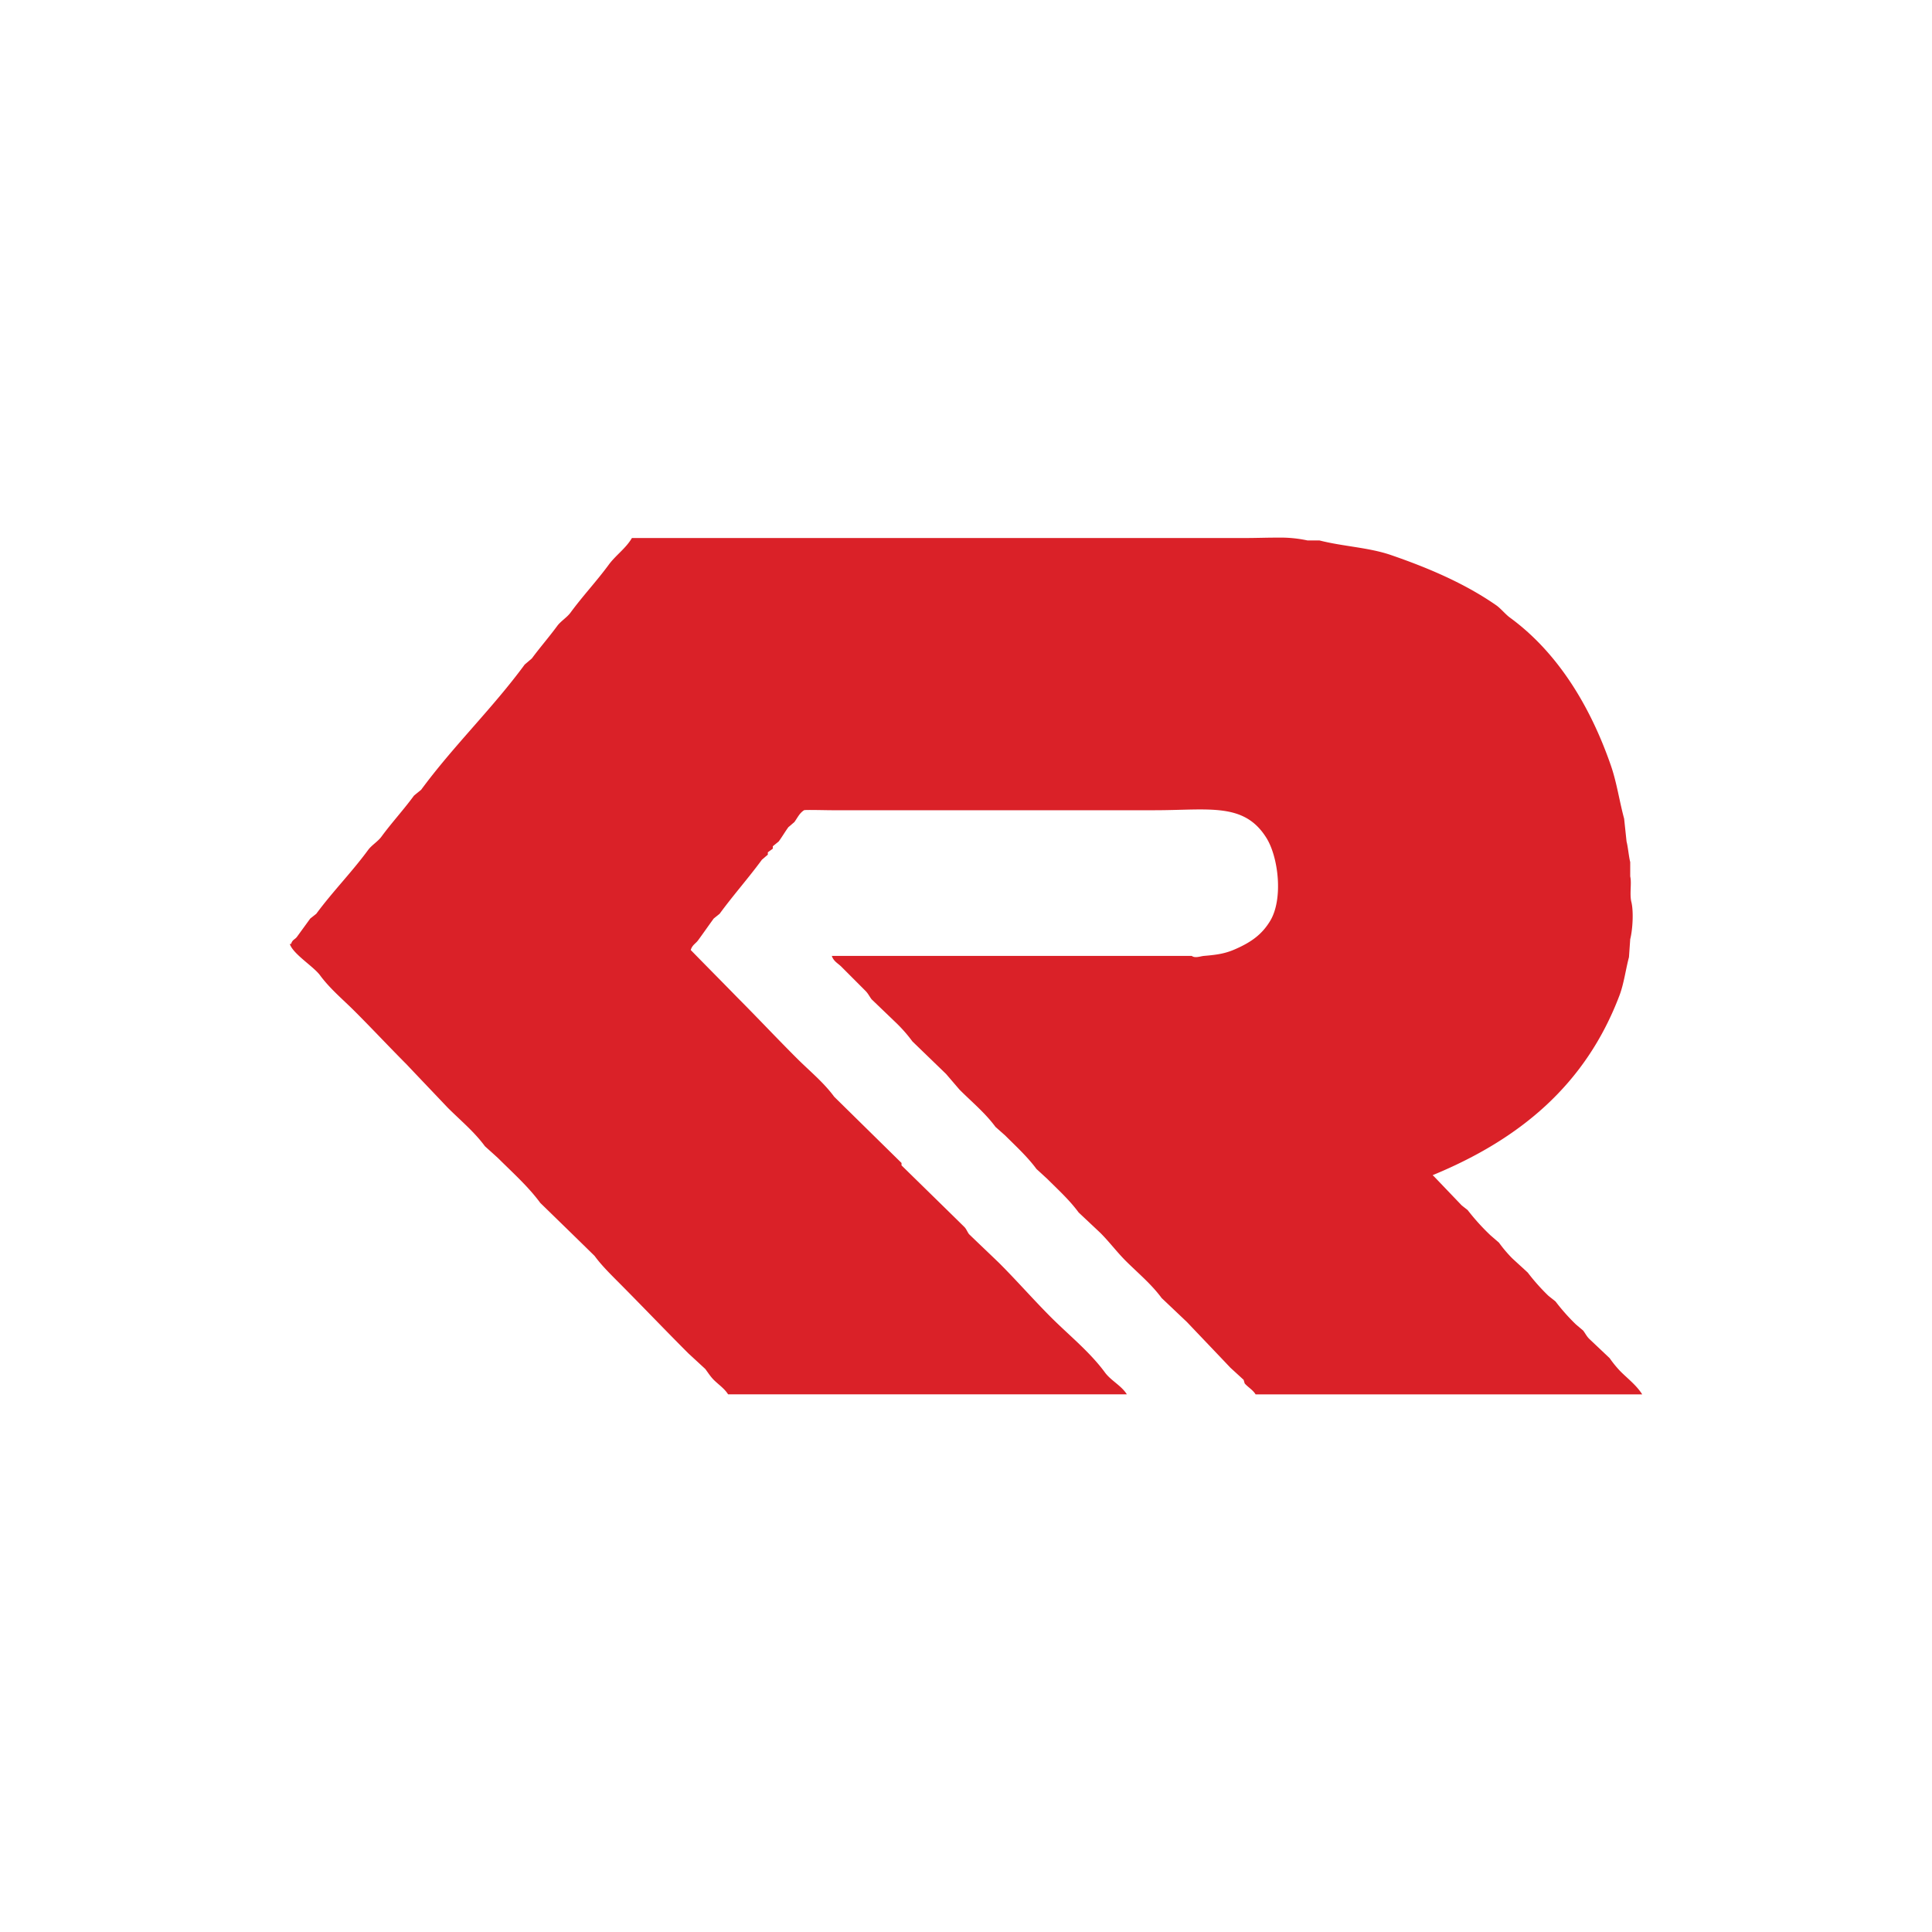 <svg width="40" height="40" fill="none" xmlns="http://www.w3.org/2000/svg"><path fill-rule="evenodd" clip-rule="evenodd" d="M26.46 11.131c-.22-.001-.45.008-.662.008H13.083c-.123.212-.336.358-.476.548-.256.349-.541.65-.796.998-.073.099-.202.176-.274.274-.172.234-.353.44-.526.674l-.148.126c-.666.907-1.477 1.686-2.144 2.593-.05.041-.1.08-.149.122-.217.296-.457.554-.674.85-.072.098-.202.175-.274.273-.339.462-.734.861-1.074 1.322l-.125.099-.274.377c-.045.06-.095.057-.122.148H6c.065.208.49.465.625.648.208.283.477.503.723.75.361.361.709.734 1.07 1.096.283.3.567.596.85.895.262.262.55.498.772.8.091.083.183.164.274.248.295.294.624.587.872.925.375.365.75.73 1.124 1.097.128.174.272.32.422.472.511.511 1.009 1.035 1.52 1.546l.35.323c.062.083.105.154.175.225.098.098.223.18.297.3h8.256c-.111-.179-.326-.282-.45-.448-.315-.43-.749-.776-1.123-1.15-.365-.366-.704-.754-1.07-1.12-.207-.2-.417-.398-.624-.598-.041-.055-.053-.105-.1-.152-.431-.424-.866-.848-1.298-1.272v-.05l-1.393-1.37c-.223-.303-.511-.534-.773-.796-.412-.411-.812-.838-1.223-1.25-.324-.332-.65-.66-.975-.993.032-.106.1-.13.153-.202.112-.153.21-.295.323-.45l.122-.098c.283-.387.592-.733.876-1.12.041-.033.08-.07.122-.103v-.05l.103-.075v-.05l.122-.099c.074-.101.127-.195.201-.297.042-.033.081-.07.122-.103.068-.092.105-.185.202-.247.013-.012.458 0 .575 0h6.679c1.134 0 1.858-.168 2.32.575.248.4.35 1.263.076 1.717-.169.279-.388.435-.701.575-.211.095-.368.124-.67.149-.073.006-.183.053-.252 0h-7.452c.035.111.125.152.198.224l.499.5c.054.054.078.11.126.174l.521.5c.12.118.223.235.324.372l.697.674.278.324c.253.254.53.48.746.773l.198.175c.223.223.462.441.651.697.075.067.147.135.221.202.223.223.463.44.651.697l.45.423c.182.182.339.392.521.575.254.254.531.48.747.773l.525.498c.3.316.6.629.899.945l.274.251c.008.025.014.051.023.076.07.079.167.131.225.225H34c-.114-.184-.3-.326-.45-.476a2.224 2.224 0 0 1-.224-.274l-.423-.4c-.055-.055-.077-.107-.125-.171l-.149-.126a4.152 4.152 0 0 1-.423-.476c-.05-.042-.102-.08-.152-.122a4.266 4.266 0 0 1-.423-.476c-.107-.1-.216-.197-.323-.297a2.709 2.709 0 0 1-.274-.324l-.176-.152a4.583 4.583 0 0 1-.472-.522c-.041-.033-.084-.065-.125-.099l-.575-.601c-.028-.022-.001.005-.023-.023 1.804-.744 3.164-1.87 3.865-3.717.094-.247.13-.542.198-.796l.026-.373c.05-.194.073-.573.023-.773-.039-.16.01-.394-.023-.525v-.297c-.03-.118-.046-.312-.076-.427l-.05-.472c-.098-.36-.152-.746-.273-1.097-.434-1.254-1.116-2.355-2.095-3.069-.083-.06-.187-.186-.274-.248-.638-.445-1.386-.77-2.193-1.047-.459-.156-.986-.175-1.474-.3h-.248a2.643 2.643 0 0 0-.609-.058z" fill="#da2128" style="stroke-width:1.4"/></svg>